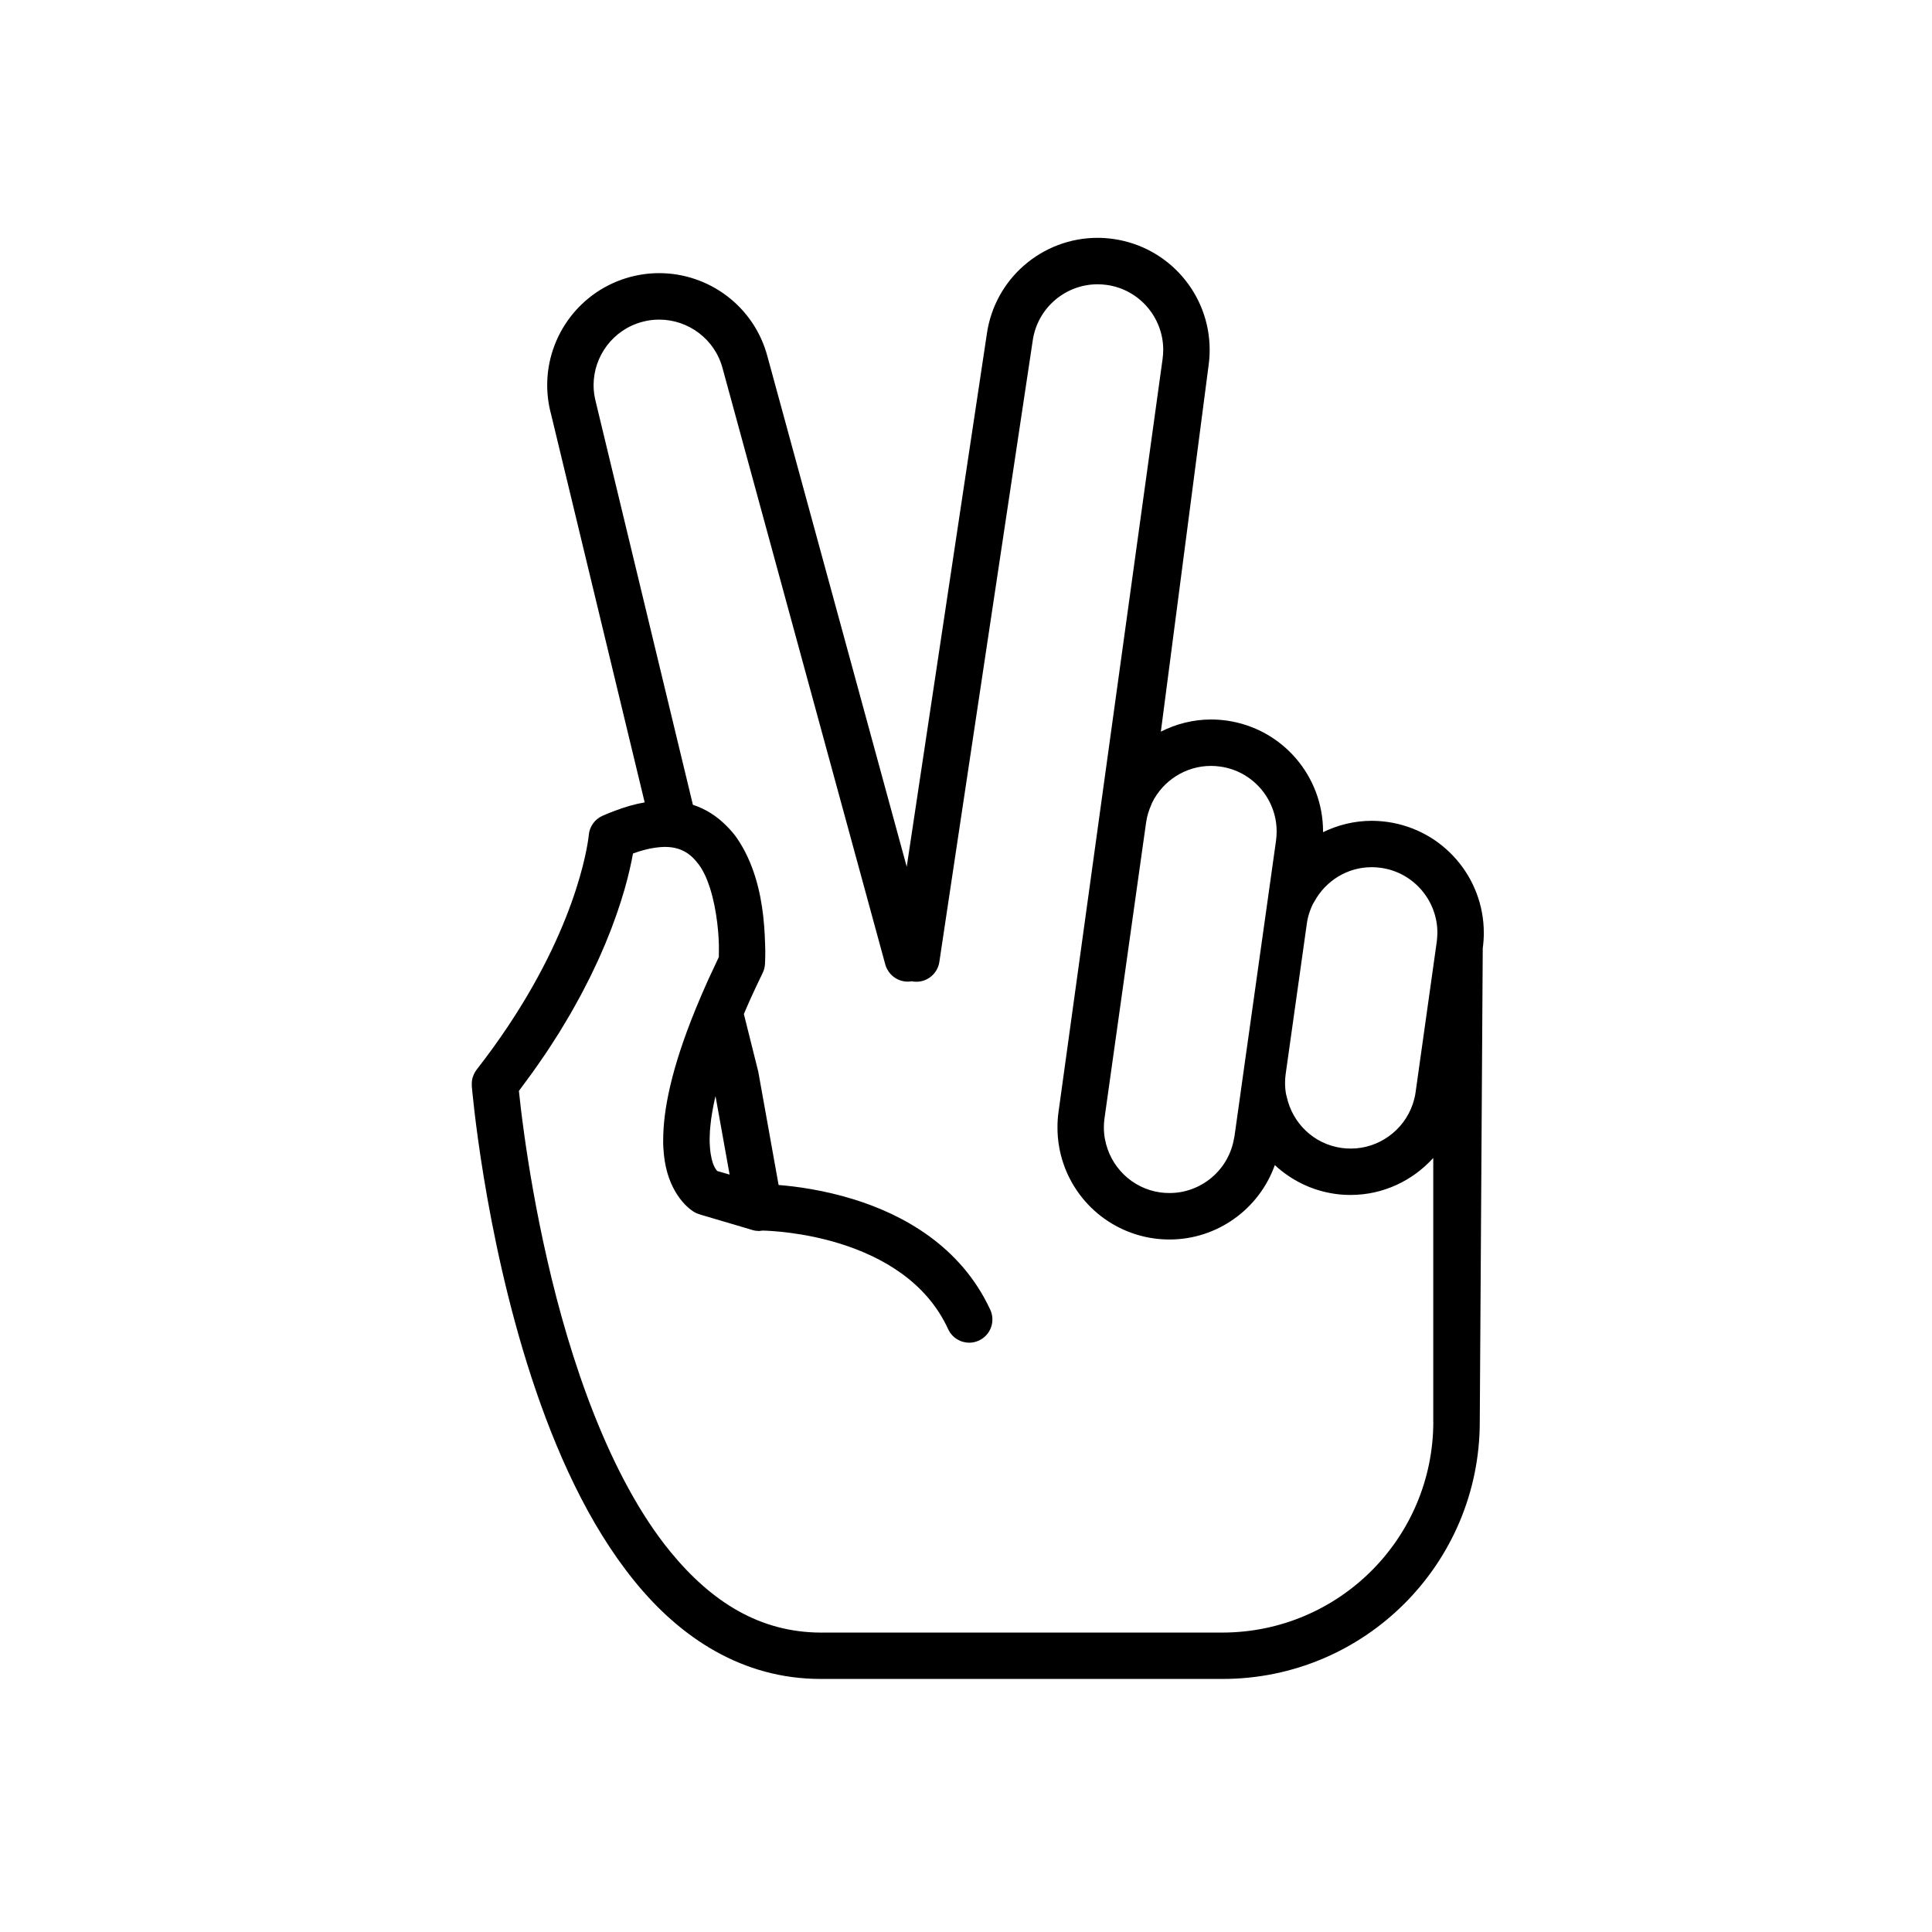 <?xml version="1.0" encoding="utf-8"?>
<svg viewBox="0 0 500 500" xmlns="http://www.w3.org/2000/svg" xmlns:xlink="http://www.w3.org/1999/xlink">
  <defs>
    <symbol id="u" overflow="visible">
      <path d="m20.844-1.25c-1.074 0.562-2.195 0.984-3.359 1.266-1.168 0.281-2.383 0.422-3.641 0.422-3.781 0-6.777-1.051-8.984-3.156-2.211-2.113-3.312-4.977-3.312-8.594 0-3.625 1.102-6.492 3.312-8.609 2.207-2.113 5.203-3.172 8.984-3.172 1.258 0 2.473 0.148 3.641 0.438 1.164 0.281 2.285 0.699 3.359 1.25v4.703c-1.086-0.738-2.152-1.281-3.203-1.625-1.055-0.344-2.164-0.516-3.328-0.516-2.086 0-3.727 0.668-4.922 2-1.199 1.336-1.797 3.18-1.797 5.531 0 2.336 0.598 4.172 1.797 5.516 1.195 1.336 2.836 2 4.922 2 1.164 0 2.273-0.172 3.328-0.516 1.051-0.344 2.117-0.883 3.203-1.625z"/>
    </symbol>
    <symbol id="d" overflow="visible">
      <path d="m15.25-12.375c-0.48-0.227-0.953-0.395-1.422-0.5-0.469-0.102-0.945-0.156-1.422-0.156-1.398 0-2.477 0.449-3.234 1.344-0.75 0.898-1.125 2.18-1.125 3.844v7.844h-5.438v-17.016h5.438v2.797c0.695-1.113 1.5-1.926 2.406-2.438 0.906-0.508 1.992-0.766 3.266-0.766 0.176 0 0.367 0.012 0.578 0.031 0.219 0.012 0.531 0.043 0.938 0.094z"/>
    </symbol>
    <symbol id="c" overflow="visible">
      <path d="m19.594-8.547v1.547h-12.719c0.133 1.273 0.598 2.231 1.391 2.875 0.789 0.637 1.895 0.953 3.312 0.953 1.145 0 2.316-0.164 3.516-0.5 1.195-0.344 2.43-0.859 3.703-1.547v4.188c-1.293 0.492-2.586 0.855-3.875 1.094-1.281 0.25-2.562 0.375-3.844 0.375-3.086 0-5.481-0.781-7.188-2.344-1.699-1.562-2.547-3.754-2.547-6.578 0-2.781 0.832-4.961 2.5-6.547 1.676-1.594 3.984-2.391 6.922-2.391 2.676 0 4.816 0.809 6.422 2.422 1.602 1.605 2.406 3.758 2.406 6.453zm-5.594-1.812c0-1.031-0.305-1.863-0.906-2.5-0.594-0.633-1.383-0.953-2.359-0.953-1.055 0-1.906 0.297-2.562 0.891s-1.07 1.449-1.234 2.562z"/>
    </symbol>
    <symbol id="i" overflow="visible">
      <path d="m10.234-7.656c-1.137 0-1.992 0.195-2.562 0.578-0.562 0.387-0.844 0.953-0.844 1.703 0 0.688 0.227 1.23 0.688 1.625 0.457 0.387 1.098 0.578 1.922 0.578 1.02 0 1.879-0.363 2.578-1.094 0.695-0.738 1.047-1.66 1.047-2.766v-0.625zm8.312-2.047v9.703h-5.484v-2.516c-0.73 1.031-1.555 1.781-2.469 2.25-0.906 0.469-2.012 0.703-3.312 0.703-1.762 0-3.195-0.508-4.297-1.531-1.094-1.031-1.641-2.367-1.641-4.016 0-1.988 0.68-3.445 2.047-4.375 1.375-0.938 3.531-1.406 6.469-1.406h3.203v-0.422c0-0.863-0.34-1.492-1.016-1.891-0.68-0.406-1.734-0.609-3.172-0.609-1.168 0-2.258 0.121-3.266 0.359-1 0.23-1.93 0.578-2.781 1.047v-4.156c1.164-0.281 2.332-0.492 3.5-0.641 1.176-0.145 2.352-0.219 3.531-0.219 3.07 0 5.285 0.605 6.641 1.812 1.363 1.211 2.047 3.18 2.047 5.906z"/>
    </symbol>
    <symbol id="b" overflow="visible">
      <path d="m8.547-21.844v4.828h5.609v3.891h-5.609v7.219c0 0.793 0.156 1.328 0.469 1.609 0.32 0.273 0.945 0.406 1.875 0.406h2.797v3.891h-4.672c-2.148 0-3.668-0.445-4.562-1.344-0.898-0.895-1.344-2.414-1.344-4.562v-7.219h-2.703v-3.891h2.703v-4.828z"/>
    </symbol>
    <symbol id="h" overflow="visible">
      <path d="m14.188-14.516v-9.125h5.469v23.641h-5.469v-2.453c-0.75 1-1.578 1.734-2.484 2.203-0.898 0.457-1.938 0.688-3.125 0.688-2.094 0-3.82-0.832-5.172-2.5-1.344-1.664-2.016-3.805-2.016-6.422 0-2.625 0.672-4.769 2.016-6.438 1.352-1.664 3.078-2.5 5.172-2.5 1.176 0 2.219 0.234 3.125 0.703s1.734 1.203 2.484 2.203zm-3.578 11c1.156 0 2.039-0.422 2.656-1.266 0.613-0.852 0.922-2.086 0.922-3.703 0-1.625-0.309-2.859-0.922-3.703-0.617-0.852-1.5-1.281-2.656-1.281s-2.043 0.43-2.656 1.281c-0.617 0.844-0.922 2.078-0.922 3.703 0 1.617 0.305 2.852 0.922 3.703 0.613 0.844 1.5 1.266 2.656 1.266z"/>
    </symbol>
    <symbol id="g" overflow="visible">
      <path d="m11.672-3.516c1.156 0 2.039-0.422 2.656-1.266 0.613-0.852 0.922-2.086 0.922-3.703 0-1.625-0.309-2.859-0.922-3.703-0.617-0.852-1.5-1.281-2.656-1.281-1.168 0-2.062 0.43-2.688 1.281-0.625 0.855-0.938 2.09-0.938 3.703 0 1.605 0.312 2.836 0.938 3.688 0.625 0.855 1.52 1.281 2.688 1.281zm-3.625-11c0.75-1 1.578-1.734 2.484-2.203 0.914-0.469 1.969-0.703 3.156-0.703 2.094 0 3.812 0.836 5.156 2.5 1.352 1.668 2.031 3.812 2.031 6.438 0 2.617-0.68 4.758-2.031 6.422-1.344 1.668-3.062 2.5-5.156 2.5-1.188 0-2.242-0.234-3.156-0.703-0.906-0.469-1.734-1.195-2.484-2.188v2.453h-5.438v-23.641h5.438z"/>
    </symbol>
    <symbol id="m" overflow="visible">
      <path d="m0.375-17.016h5.438l4.578 11.547 3.891-11.547h5.438l-7.156 18.625c-0.719 1.895-1.559 3.219-2.516 3.969-0.961 0.758-2.219 1.141-3.781 1.141h-3.156v-3.578h1.703c0.926 0 1.598-0.148 2.016-0.438 0.414-0.293 0.742-0.82 0.984-1.578l0.141-0.469z"/>
    </symbol>
    <symbol id="l" overflow="visible">
      <path d="m18.641-21.969v4.797c-1.25-0.551-2.469-0.969-3.656-1.25-1.18-0.281-2.293-0.422-3.344-0.422-1.398 0-2.434 0.195-3.109 0.578-0.668 0.375-1 0.969-1 1.781 0 0.617 0.223 1.094 0.672 1.438 0.457 0.336 1.273 0.621 2.453 0.859l2.5 0.5c2.519 0.512 4.312 1.281 5.375 2.312s1.594 2.5 1.594 4.406c0 2.5-0.746 4.359-2.234 5.578-1.48 1.219-3.742 1.828-6.781 1.828-1.438 0-2.883-0.137-4.328-0.406-1.449-0.27-2.898-0.676-4.344-1.219v-4.938c1.445 0.773 2.844 1.355 4.188 1.75 1.352 0.387 2.66 0.578 3.922 0.578 1.27 0 2.242-0.211 2.922-0.641 0.676-0.426 1.016-1.035 1.016-1.828 0-0.707-0.23-1.25-0.688-1.625-0.461-0.383-1.375-0.734-2.75-1.047l-2.266-0.5c-2.273-0.477-3.934-1.25-4.984-2.312-1.043-1.07-1.562-2.508-1.562-4.312 0-2.25 0.727-3.984 2.188-5.203 1.457-1.219 3.551-1.828 6.281-1.828 1.25 0 2.531 0.094 3.844 0.281 1.32 0.188 2.688 0.469 4.094 0.844z"/>
    </symbol>
    <symbol id="k" overflow="visible">
      <path d="m2.438-6.625v-10.391h5.469v1.703c0 0.93-0.008 2.09-0.016 3.484-0.012 1.387-0.016 2.312-0.016 2.781 0 1.367 0.031 2.352 0.094 2.953 0.07 0.605 0.195 1.043 0.375 1.312 0.219 0.355 0.504 0.633 0.859 0.828 0.363 0.188 0.781 0.281 1.25 0.281 1.133 0 2.023-0.43 2.672-1.297 0.645-0.875 0.969-2.086 0.969-3.641v-8.406h5.438v17.016h-5.438v-2.453c-0.824 0.992-1.695 1.719-2.609 2.188-0.918 0.469-1.93 0.703-3.031 0.703-1.961 0-3.453-0.598-4.484-1.797-1.023-1.207-1.531-2.961-1.531-5.266z"/>
    </symbol>
    <symbol id="f" overflow="visible">
      <path d="m2.609-17.016h5.438v17.016h-5.438zm0-6.625h5.438v4.438h-5.438z"/>
    </symbol>
    <symbol id="a" overflow="visible">
      <path d="m10.703-13.531c-1.199 0-2.117 0.434-2.75 1.297-0.637 0.867-0.953 2.117-0.953 3.75 0 1.625 0.316 2.871 0.953 3.734 0.633 0.867 1.551 1.297 2.75 1.297 1.188 0 2.094-0.43 2.719-1.297 0.633-0.863 0.953-2.109 0.953-3.734 0-1.633-0.32-2.883-0.953-3.75-0.625-0.863-1.531-1.297-2.719-1.297zm0-3.891c2.926 0 5.211 0.793 6.859 2.375 1.645 1.574 2.469 3.762 2.469 6.562 0 2.793-0.824 4.981-2.469 6.562-1.648 1.574-3.934 2.359-6.859 2.359-2.938 0-5.234-0.785-6.891-2.359-1.648-1.582-2.469-3.769-2.469-6.562 0-2.801 0.82-4.988 2.469-6.562 1.656-1.582 3.953-2.375 6.891-2.375z"/>
    </symbol>
    <symbol id="t" overflow="visible">
      <path d="m2.859-22.672h15.781v4.406h-9.938v4.234h9.344v4.422h-9.344v9.609h-5.844z"/>
    </symbol>
    <symbol id="j" overflow="visible">
      <path d="m19.719-10.359v10.359h-5.469v-7.922c0-1.469-0.039-2.477-0.109-3.031-0.062-0.562-0.172-0.977-0.328-1.25-0.219-0.352-0.512-0.629-0.875-0.828-0.367-0.195-0.777-0.297-1.234-0.297-1.137 0-2.031 0.445-2.688 1.328-0.648 0.875-0.969 2.086-0.969 3.625v8.375h-5.438v-17.016h5.438v2.5c0.82-1 1.691-1.734 2.609-2.203 0.926-0.469 1.945-0.703 3.062-0.703 1.957 0 3.445 0.605 4.469 1.812 1.02 1.199 1.531 2.949 1.531 5.25z"/>
    </symbol>
    <symbol id="e" overflow="visible">
      <path d="m16.359-16.484v4.438c-0.742-0.508-1.484-0.883-2.234-1.125-0.742-0.238-1.512-0.359-2.312-0.359-1.512 0-2.695 0.445-3.547 1.328-0.844 0.887-1.266 2.125-1.266 3.719 0 1.586 0.422 2.82 1.266 3.703 0.852 0.887 2.035 1.328 3.547 1.328 0.852 0 1.66-0.125 2.422-0.375 0.77-0.25 1.477-0.625 2.125-1.125v4.453c-0.855 0.312-1.719 0.547-2.594 0.703s-1.75 0.234-2.625 0.234c-3.074 0-5.477-0.785-7.203-2.359-1.73-1.57-2.594-3.758-2.594-6.562 0-2.812 0.863-5.004 2.594-6.578 1.727-1.57 4.129-2.359 7.203-2.359 0.883 0 1.758 0.078 2.625 0.234 0.863 0.156 1.727 0.391 2.594 0.703z"/>
    </symbol>
    <symbol id="s" overflow="visible">
      <path d="m13.812-23.641v3.578h-3.016c-0.773 0-1.309 0.141-1.609 0.422-0.305 0.273-0.453 0.75-0.453 1.438v1.188h4.641v3.891h-4.641v13.125h-5.438v-13.125h-2.703v-3.891h2.703v-1.188c0-1.852 0.516-3.223 1.547-4.109 1.031-0.883 2.629-1.328 4.797-1.328z"/>
    </symbol>
    <symbol id="r" overflow="visible">
      <path d="m18.375-14.188c0.688-1.051 1.504-1.852 2.453-2.406 0.945-0.551 1.988-0.828 3.125-0.828 1.957 0 3.445 0.605 4.469 1.812 1.02 1.199 1.531 2.949 1.531 5.25v10.359h-5.469v-8.875c0.008-0.125 0.016-0.258 0.016-0.406 0.008-0.145 0.016-0.348 0.016-0.609 0-1.207-0.18-2.082-0.531-2.625-0.355-0.539-0.93-0.812-1.719-0.812-1.031 0-1.828 0.43-2.391 1.281-0.562 0.855-0.855 2.086-0.875 3.688v8.359h-5.469v-8.875c0-1.883-0.164-3.098-0.484-3.641-0.324-0.539-0.902-0.812-1.734-0.812-1.043 0-1.852 0.434-2.422 1.297-0.562 0.855-0.844 2.074-0.844 3.656v8.375h-5.469v-17.016h5.469v2.5c0.664-0.969 1.43-1.691 2.297-2.172 0.875-0.488 1.832-0.734 2.875-0.734 1.176 0 2.211 0.289 3.109 0.859 0.906 0.562 1.586 1.355 2.047 2.375z"/>
    </symbol>
    <symbol id="q" overflow="visible">
      <path d="m19.719-10.359v10.359h-5.469v-7.906c0-1.477-0.039-2.492-0.109-3.047-0.062-0.562-0.172-0.977-0.328-1.25-0.219-0.352-0.512-0.629-0.875-0.828-0.367-0.195-0.777-0.297-1.234-0.297-1.137 0-2.031 0.445-2.688 1.328-0.648 0.875-0.969 2.086-0.969 3.625v8.375h-5.438v-23.641h5.438v9.125c0.82-1 1.691-1.734 2.609-2.203 0.926-0.469 1.945-0.703 3.062-0.703 1.957 0 3.445 0.605 4.469 1.812 1.02 1.199 1.531 2.949 1.531 5.25z"/>
    </symbol>
    <symbol id="p" overflow="visible">
      <path d="m2.859-22.672h6.531l8.25 15.547v-15.547h5.547v22.672h-6.547l-8.234-15.562v15.562h-5.547z"/>
    </symbol>
    <symbol id="o" overflow="visible">
      <path d="m2.859-22.672h9.703c2.883 0 5.098 0.641 6.641 1.922 1.551 1.281 2.328 3.106 2.328 5.469 0 2.375-0.777 4.203-2.328 5.484-1.543 1.281-3.758 1.922-6.641 1.922h-3.859v7.875h-5.844zm5.844 4.234v6.328h3.234c1.133 0 2.008-0.273 2.625-0.828 0.625-0.551 0.938-1.332 0.938-2.344 0-1.008-0.312-1.785-0.938-2.328-0.617-0.551-1.492-0.828-2.625-0.828z"/>
    </symbol>
    <symbol id="n" overflow="visible">
      <path d="m2.609-17.016h5.438v16.719c0 2.269-0.547 4.004-1.641 5.203-1.094 1.207-2.68 1.812-4.75 1.812h-2.688v-3.578h0.938c1.031 0 1.738-0.234 2.125-0.703 0.383-0.461 0.578-1.371 0.578-2.734zm0-6.625h5.438v4.438h-5.438z"/>
    </symbol>
  </defs>
  <g transform="matrix(0.666, 0, 0, 0.666, 33.731, 113.23)" style="">
    <path d="M 488.488 149.383 C 486.434 149.098 484.398 148.942 482.371 148.942 C 475.652 148.95 469.223 150.555 463.449 153.368 C 463.449 153.262 463.472 153.149 463.472 153.043 C 463.472 131.656 447.749 113.066 426.007 109.992 C 423.98 109.711 421.957 109.57 419.918 109.57 C 412.968 109.578 406.367 111.305 400.449 114.285 L 419.004 -28.095 C 419.285 -30.067 419.41 -32.114 419.41 -34.11 C 419.41 -55.501 403.687 -74.083 381.945 -77.161 C 379.921 -77.446 377.894 -77.595 375.863 -77.595 C 354.472 -77.595 335.847 -61.892 332.804 -40.087 L 301.695 166.793 L 247.543 -31.617 C 242.336 -51.043 224.762 -63.875 205.512 -63.875 C 201.789 -63.875 197.996 -63.394 194.219 -62.383 C 174.805 -57.144 161.977 -39.598 161.989 -20.36 C 161.989 -16.633 162.473 -12.836 163.489 -9.059 L 199.864 141.781 C 196.169 142.43 192.309 143.5 188.255 145.055 C 186.649 145.664 185.052 146.273 183.388 147.035 C 180.407 148.402 178.403 151.246 178.142 154.52 C 178.142 154.52 178.118 154.844 177.966 155.934 C 176.907 163.477 170.263 199.93 134.568 245.633 L 134.568 245.644 C 133.908 246.492 133.431 247.457 133.111 248.457 C 133.091 248.531 133.048 248.594 133.017 248.676 C 132.736 249.652 132.638 250.672 132.701 251.719 C 132.701 251.801 132.669 251.855 132.677 251.93 C 132.728 252.32 137.314 308.309 155.829 365.07 C 165.126 393.476 177.837 422.14 195.88 444.355 C 213.759 466.468 237.939 482.402 268.239 482.402 L 268.376 482.402 C 268.872 482.39 269.235 482.39 269.485 482.39 L 424.455 482.402 C 479.639 482.39 524.373 437.644 524.373 382.468 L 525.53 198.508 C 525.811 196.441 525.951 194.406 525.94 192.41 C 525.928 171.035 510.206 152.465 488.491 149.379 L 488.488 149.383 Z M 419.883 127.606 L 419.922 127.606 C 421.09 127.606 422.293 127.688 423.508 127.868 C 436.231 129.63 445.442 140.591 445.442 153.056 C 445.442 154.271 445.348 155.462 445.2 156.658 L 442.61 175.076 L 432.376 247.834 L 431.138 256.712 L 429.036 271.657 C 429.013 271.845 428.939 272.013 428.911 272.185 C 426.896 284.619 416.106 293.595 403.841 293.576 C 402.642 293.576 401.435 293.513 400.255 293.353 C 389.099 291.791 380.681 283.197 378.743 272.701 C 378.732 272.619 378.704 272.545 378.681 272.459 C 378.427 271.014 378.302 269.564 378.302 268.064 C 378.302 266.928 378.376 265.775 378.544 264.572 L 384.099 225.068 L 391.111 175.158 L 394.72 149.541 C 395.064 147.096 395.79 144.811 396.747 142.67 C 396.845 142.432 396.907 142.178 397.029 141.955 C 401.204 133.354 410.115 127.607 419.884 127.607 L 419.883 127.606 Z M 228.073 285.026 C 227.979 284.929 227.862 284.807 227.737 284.647 C 227.409 284.225 226.983 283.526 226.569 282.487 C 226.499 282.3 226.433 282.139 226.351 281.932 C 226.343 281.921 226.339 281.882 226.331 281.87 C 225.71 280.01 225.167 277.19 225.104 272.866 C 225.104 272.362 225.143 271.772 225.155 271.237 C 225.175 270.585 225.186 269.936 225.237 269.225 C 225.276 268.636 225.362 267.987 225.417 267.358 C 225.499 266.518 225.585 265.686 225.702 264.796 C 225.796 264.124 225.921 263.37 226.038 262.655 C 226.194 261.702 226.366 260.721 226.565 259.686 C 226.722 258.897 226.893 258.089 227.077 257.253 C 227.175 256.831 227.296 256.35 227.393 255.917 L 232.87 286.417 L 228.073 285.026 Z M 506.323 382.479 C 506.261 427.694 469.655 464.288 424.448 464.381 L 269.608 464.381 C 269.147 464.381 268.698 464.393 268.378 464.393 C 244.573 464.311 225.882 452.495 209.87 432.991 C 186.003 403.823 170.714 357.893 161.991 319.501 C 157.592 300.286 154.749 282.97 153.018 270.462 C 151.971 262.95 151.338 257.251 150.991 253.9 C 151.569 253.134 152.085 252.4 152.659 251.642 C 153.842 250.068 155.01 248.482 156.131 246.927 C 156.92 245.818 157.674 244.744 158.432 243.662 C 159.514 242.099 160.604 240.552 161.631 239.013 C 162.323 237.966 162.987 236.935 163.659 235.904 C 164.659 234.369 165.663 232.83 166.6 231.318 C 167.209 230.334 167.784 229.369 168.366 228.388 C 169.28 226.865 170.206 225.353 171.065 223.853 C 171.592 222.939 172.092 222.041 172.596 221.134 C 173.444 219.615 174.284 218.115 175.065 216.65 C 175.514 215.791 175.928 214.99 176.358 214.162 C 177.131 212.685 177.901 211.189 178.612 209.751 C 179.002 208.986 179.338 208.24 179.706 207.486 C 180.401 206.029 181.104 204.568 181.745 203.169 C 182.057 202.486 182.335 201.818 182.647 201.142 C 183.276 199.712 183.909 198.287 184.483 196.912 C 184.737 196.302 184.963 195.728 185.206 195.13 C 185.772 193.732 186.342 192.341 186.854 191.013 C 187.053 190.498 187.229 189.998 187.413 189.49 C 187.924 188.134 188.428 186.779 188.873 185.49 C 189.018 185.068 189.147 184.673 189.295 184.259 C 189.745 182.939 190.19 181.634 190.584 180.388 C 190.702 180.029 190.792 179.705 190.901 179.349 C 191.292 178.099 191.674 176.861 192.01 175.697 C 192.092 175.423 192.147 175.181 192.229 174.912 C 192.565 173.728 192.881 172.56 193.163 171.47 C 193.233 171.197 193.292 170.959 193.35 170.693 C 193.612 169.662 193.866 168.638 194.077 167.705 C 194.174 167.287 194.245 166.931 194.331 166.541 C 194.487 165.826 194.655 165.091 194.784 164.451 C 194.991 163.431 195.163 162.498 195.319 161.658 C 198.581 160.443 201.405 159.759 203.87 159.4 C 203.94 159.392 204.014 159.388 204.081 159.376 C 205.374 159.197 206.608 159.08 207.682 159.08 C 209.792 159.08 211.51 159.376 212.995 159.853 C 215.311 160.619 217.171 161.826 218.858 163.548 C 219.569 164.271 220.253 165.06 220.917 165.982 C 222.733 168.404 224.128 171.607 225.241 175.072 C 227.991 183.669 228.831 194.08 228.702 199.576 C 228.702 200.498 228.69 201.263 228.678 201.865 L 228.678 201.888 C 228.198 202.877 227.799 203.779 227.346 204.74 C 226.378 206.798 225.397 208.873 224.495 210.83 C 222.627 214.962 220.991 218.83 219.459 222.584 C 210.268 245.209 207.088 261.182 207.057 272.936 C 207.015 275.025 207.163 276.916 207.35 278.752 C 208.733 292.354 215.843 299.147 219.377 301.119 C 219.956 301.435 220.428 301.615 220.776 301.705 L 221.069 301.803 L 221.584 301.99 L 238.783 307.072 L 241.776 307.963 C 242.576 308.213 243.401 308.318 244.221 308.33 C 244.264 308.33 244.315 308.342 244.35 308.342 C 244.51 308.342 244.662 308.279 244.823 308.267 C 245.139 308.248 245.455 308.225 245.764 308.174 C 248.526 308.236 261.487 308.795 275.83 313.271 C 292.127 318.369 309.342 328.072 317.791 346.474 C 319.31 349.783 322.576 351.74 325.99 351.74 C 327.248 351.74 328.521 351.474 329.748 350.9 C 334.283 348.81 336.244 343.463 334.158 338.939 C 322.596 313.974 299.974 301.9 281.189 296.06 C 269.244 292.353 258.501 290.982 251.908 290.459 L 246.408 259.807 L 244.014 246.455 L 238.412 224.037 C 239.228 222.134 239.994 220.29 240.912 218.267 C 242.338 215.142 243.842 211.908 245.486 208.54 L 245.506 208.49 C 245.576 208.361 245.642 208.216 245.713 208.072 C 246.236 206.982 246.521 205.9 246.607 204.705 C 246.615 204.576 246.682 203.486 246.713 201.642 C 246.725 201.033 246.732 200.333 246.732 199.572 C 246.701 197.83 246.635 195.638 246.514 193.267 C 246.459 192.185 246.389 191.107 246.303 189.927 C 246.205 188.677 246.092 187.376 245.935 186.033 C 244.885 176.619 242.291 165.232 235.638 155.549 C 234.439 153.846 233.002 152.232 231.451 150.697 C 227.998 147.264 223.74 144.377 218.607 142.721 L 180.951 -13.489 C 180.303 -15.946 180.01 -18.142 180.01 -20.333 C 180.021 -31.571 187.533 -41.911 198.92 -44.942 C 201.123 -45.552 203.326 -45.821 205.509 -45.821 C 216.759 -45.821 227.099 -38.309 230.138 -26.907 L 289.329 189.983 L 293.38 204.835 C 293.634 205.768 294.06 206.597 294.564 207.366 C 296.517 210.347 300.095 211.952 303.728 211.28 C 303.857 211.304 303.978 211.362 304.107 211.386 C 309.036 212.112 313.622 208.721 314.369 203.807 L 315.17 198.444 L 318.341 177.319 L 350.63 -37.501 C 352.404 -50.337 363.372 -59.548 375.857 -59.548 C 377.025 -59.548 378.217 -59.462 379.428 -59.298 C 392.166 -57.513 401.369 -46.56 401.369 -34.091 C 401.357 -32.884 401.283 -31.677 401.115 -30.493 L 360.681 262.057 C 360.4 264.061 360.263 266.084 360.275 268.08 C 360.263 270.596 360.482 273.115 360.907 275.561 C 364.017 293.698 378.548 308.514 397.735 311.221 C 399.782 311.502 401.837 311.639 403.825 311.639 C 422.274 311.639 438.606 299.897 444.731 282.729 C 451.016 288.541 459.012 292.615 468.126 293.905 C 470.099 294.202 472.064 294.323 473.962 294.323 L 474.228 294.323 C 486.79 294.323 498.263 288.815 506.298 279.948 L 506.298 382.478 L 506.323 382.479 Z M 507.647 196.019 L 506.128 206.82 L 505.265 212.972 L 501.046 242.952 L 499.44 254.378 C 499.233 255.96 498.843 257.503 498.315 259.058 C 494.839 269.277 485.069 276.331 474.249 276.304 C 473.035 276.304 471.835 276.234 470.652 276.062 C 459.824 274.55 451.625 266.386 449.398 256.324 C 449.335 256.031 449.23 255.765 449.179 255.476 C 449.155 255.379 449.116 255.301 449.105 255.211 C 448.823 253.719 448.714 252.23 448.714 250.738 C 448.714 249.625 448.788 248.484 448.956 247.277 L 454.222 209.882 L 457.171 188.902 C 457.39 187.285 457.792 185.66 458.339 184.125 C 458.655 183.18 459.054 182.254 459.495 181.336 C 459.675 180.976 459.894 180.664 460.101 180.32 C 464.464 172.269 472.937 166.968 482.296 166.968 L 482.378 166.968 C 483.546 166.968 484.749 167.042 485.964 167.218 L 485.975 167.218 C 498.686 168.999 507.901 179.948 507.901 192.406 C 507.89 193.621 507.804 194.824 507.647 196.019 L 507.647 196.019 Z"/>
    <use transform="matrix(1, 0, 0, 1, 85.98, 653.332)" xlink:href="#u"/>
    <use transform="matrix(1, 0, 0, 1, 108.812, 653.332)" xlink:href="#d"/>
    <use transform="matrix(1, 0, 0, 1, 124.156, 653.332)" xlink:href="#c"/>
    <use transform="matrix(1, 0, 0, 1, 145.258, 653.332)" xlink:href="#i"/>
    <use transform="matrix(1, 0, 0, 1, 166.25, 653.332)" xlink:href="#b"/>
    <use transform="matrix(1, 0, 0, 1, 181.121, 653.332)" xlink:href="#c"/>
    <use transform="matrix(1, 0, 0, 1, 202.223, 653.332)" xlink:href="#h"/>
    <use transform="matrix(1, 0, 0, 1, 235.324, 653.332)" xlink:href="#g"/>
    <use transform="matrix(1, 0, 0, 1, 257.594, 653.332)" xlink:href="#m"/>
    <use transform="matrix(1, 0, 0, 1, 288.707, 653.332)" xlink:href="#l"/>
    <use transform="matrix(1, 0, 0, 1, 311.113, 653.332)" xlink:href="#b"/>
    <use transform="matrix(1, 0, 0, 1, 325.984, 653.332)" xlink:href="#k"/>
    <use transform="matrix(1, 0, 0, 1, 348.133, 653.332)" xlink:href="#h"/>
    <use transform="matrix(1, 0, 0, 1, 370.402, 653.332)" xlink:href="#f"/>
    <use transform="matrix(1, 0, 0, 1, 381.066, 653.332)" xlink:href="#a"/>
    <use transform="matrix(1, 0, 0, 1, 413.27, 653.332)" xlink:href="#t"/>
    <use transform="matrix(1, 0, 0, 1, 434.523, 653.332)" xlink:href="#f"/>
    <use transform="matrix(1, 0, 0, 1, 445.188, 653.332)" xlink:href="#g"/>
    <use transform="matrix(1, 0, 0, 1, 467.457, 653.332)" xlink:href="#a"/>
    <use transform="matrix(1, 0, 0, 1, 488.832, 653.332)" xlink:href="#j"/>
    <use transform="matrix(1, 0, 0, 1, 510.98, 653.332)" xlink:href="#i"/>
    <use transform="matrix(1, 0, 0, 1, 531.973, 653.332)" xlink:href="#e"/>
    <use transform="matrix(1, 0, 0, 1, 550.414, 653.332)" xlink:href="#e"/>
    <use transform="matrix(1, 0, 0, 1, 568.855, 653.332)" xlink:href="#f"/>
    <use transform="matrix(1, 0, 0, 1, 85.98, 684.445)" xlink:href="#s"/>
    <use transform="matrix(1, 0, 0, 1, 99.516, 684.445)" xlink:href="#d"/>
    <use transform="matrix(1, 0, 0, 1, 114.859, 684.445)" xlink:href="#a"/>
    <use transform="matrix(1, 0, 0, 1, 136.234, 684.445)" xlink:href="#r"/>
    <use transform="matrix(1, 0, 0, 1, 179.48, 684.445)" xlink:href="#b"/>
    <use transform="matrix(1, 0, 0, 1, 194.355, 684.445)" xlink:href="#q"/>
    <use transform="matrix(1, 0, 0, 1, 216.504, 684.445)" xlink:href="#c"/>
    <use transform="matrix(1, 0, 0, 1, 248.434, 684.445)" xlink:href="#p"/>
    <use transform="matrix(1, 0, 0, 1, 274.473, 684.445)" xlink:href="#a"/>
    <use transform="matrix(1, 0, 0, 1, 295.844, 684.445)" xlink:href="#k"/>
    <use transform="matrix(1, 0, 0, 1, 317.992, 684.445)" xlink:href="#j"/>
    <use transform="matrix(1, 0, 0, 1, 350.973, 684.445)" xlink:href="#o"/>
    <use transform="matrix(1, 0, 0, 1, 373.773, 684.445)" xlink:href="#d"/>
    <use transform="matrix(1, 0, 0, 1, 389.117, 684.445)" xlink:href="#a"/>
    <use transform="matrix(1, 0, 0, 1, 410.492, 684.445)" xlink:href="#n"/>
    <use transform="matrix(1, 0, 0, 1, 421.156, 684.445)" xlink:href="#c"/>
    <use transform="matrix(1, 0, 0, 1, 442.254, 684.445)" xlink:href="#e"/>
    <use transform="matrix(1, 0, 0, 1, 460.699, 684.445)" xlink:href="#b"/>
  </g>
</svg>